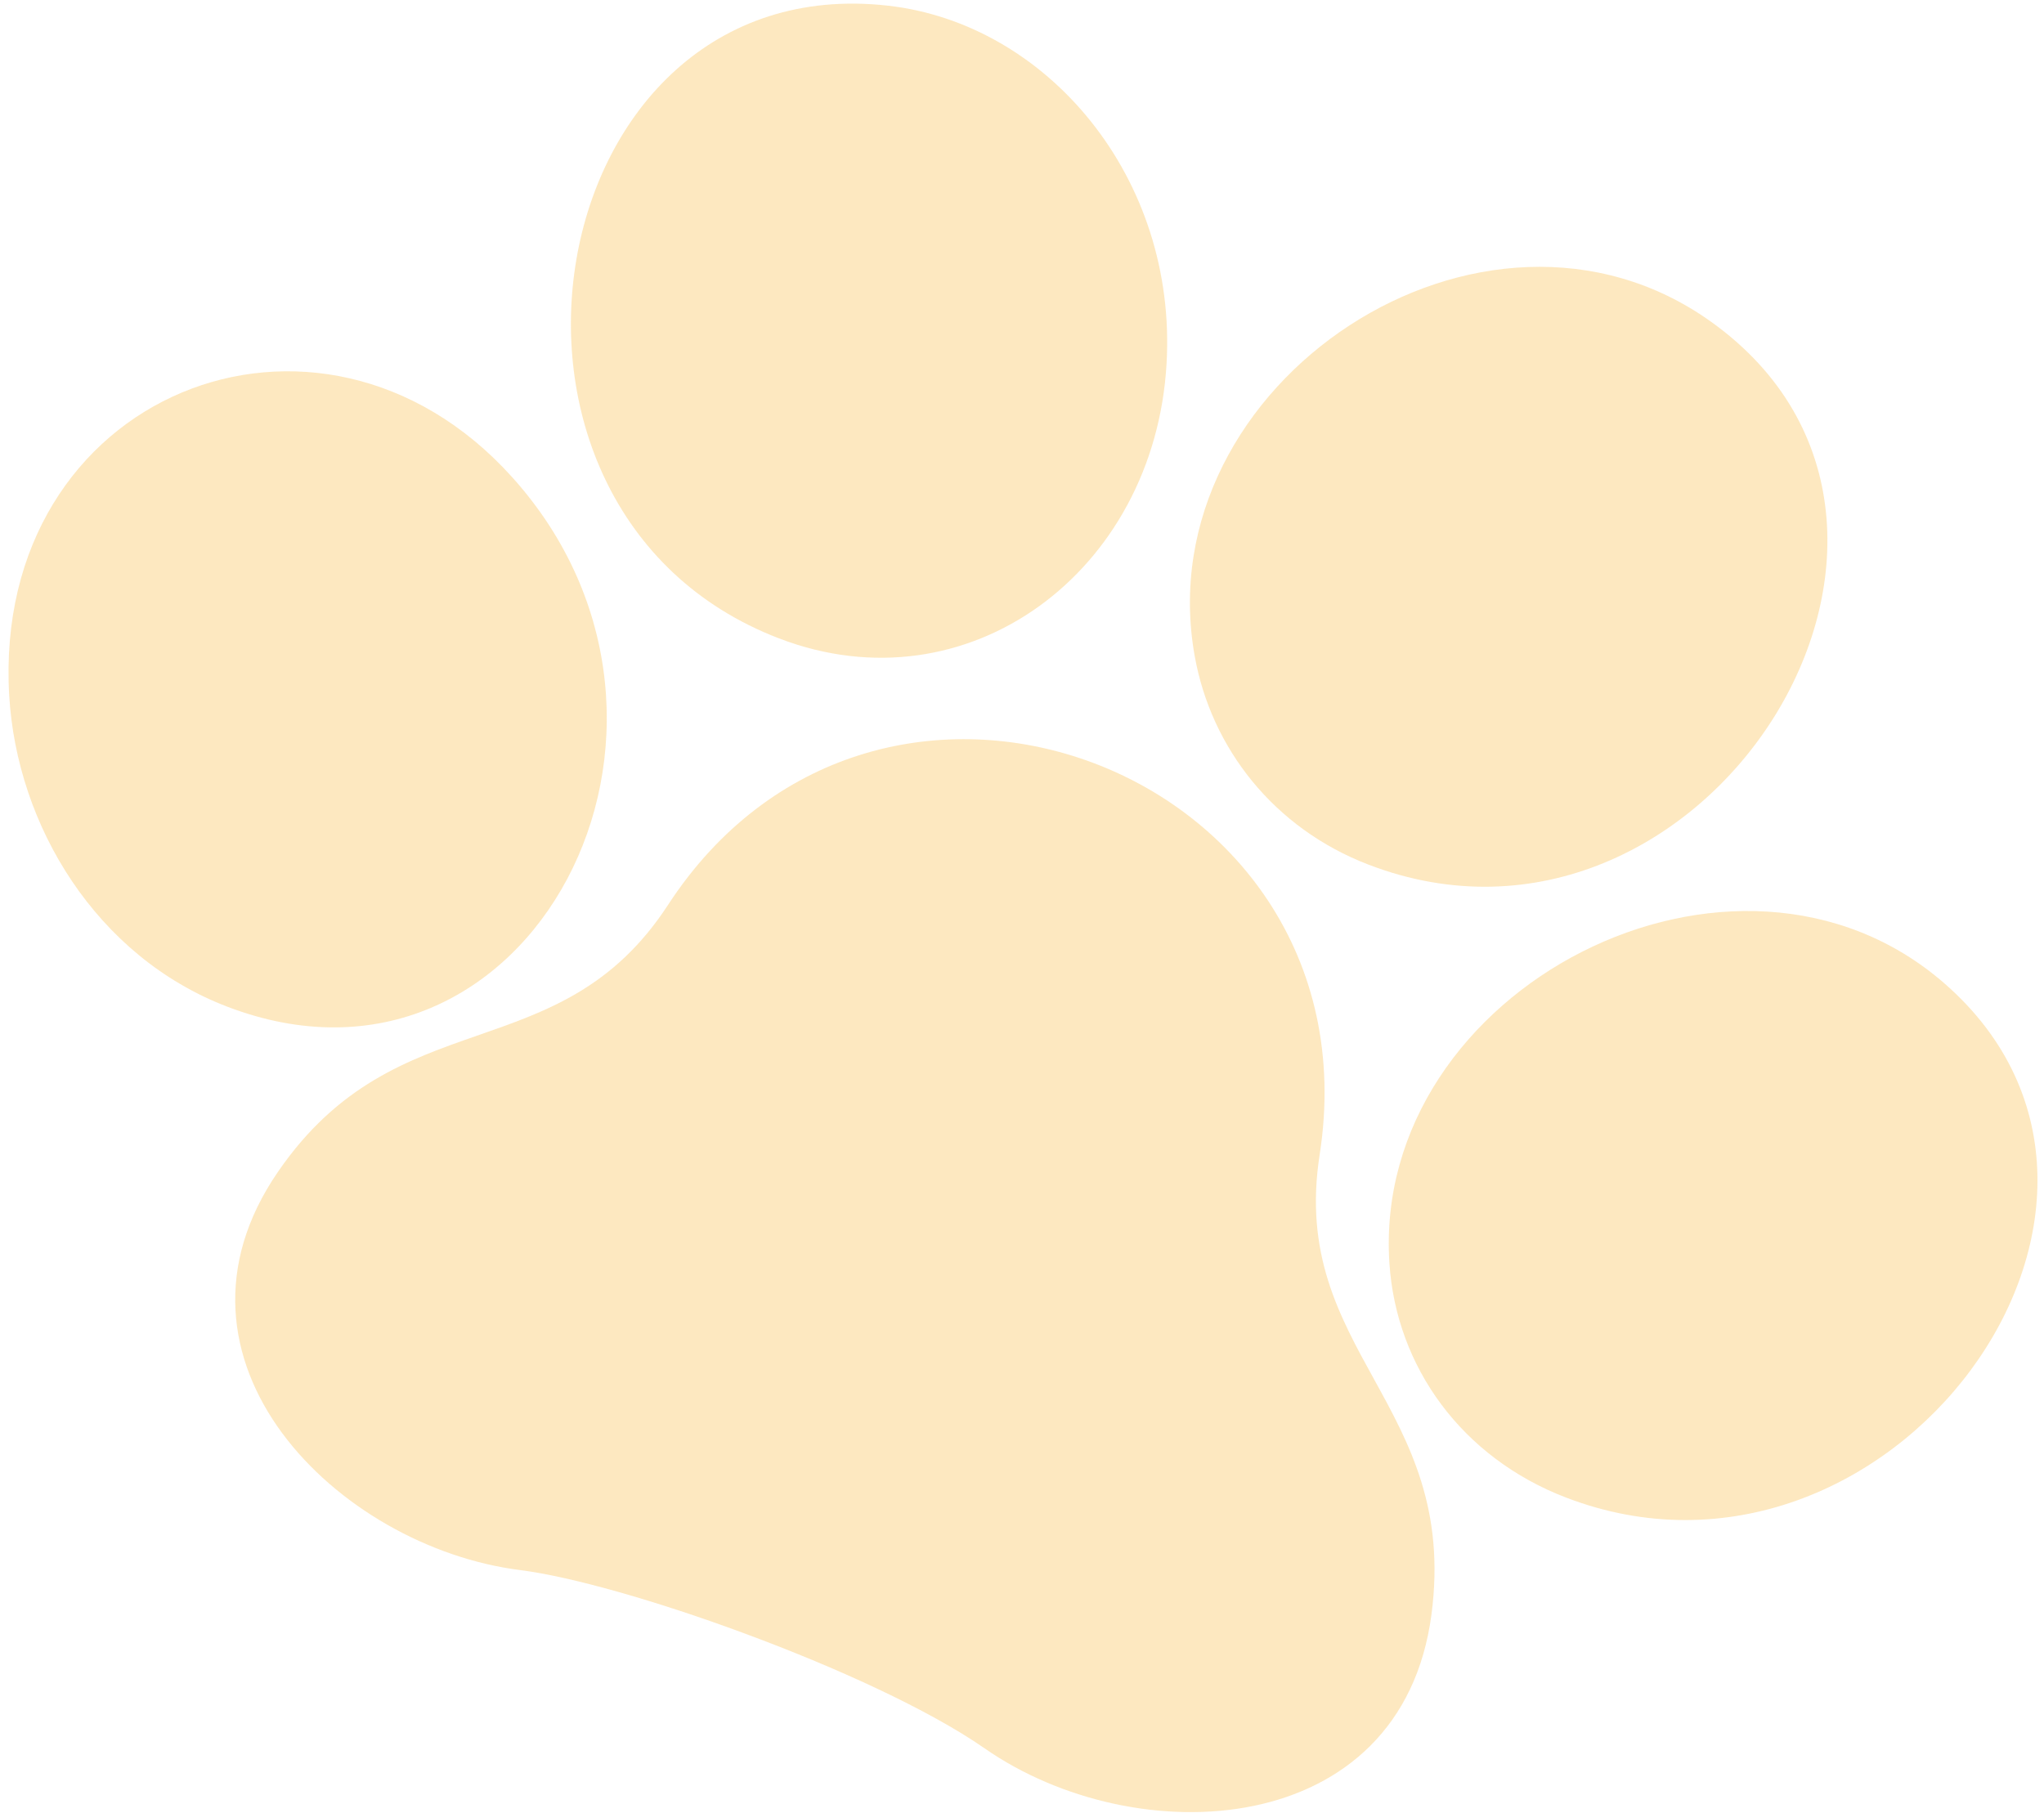 <svg width="195" height="173" viewBox="0 0 195 173" fill="none" xmlns="http://www.w3.org/2000/svg">
<path d="M48.844 45.515C70.276 69.3 50.545 107.141 21.652 96.05C9.191 91.267 1.598 78.811 0.877 66.337C-0.788 37.527 30.446 25.09 48.844 45.515Z" fill="#FAC663" fill-opacity="0.4"/>
<path d="M74.32 60.918C42.361 48.65 51.284 -3.197 84.687 0.538C99.905 2.241 112.313 16.935 111.292 34.696C110.154 54.606 92.287 67.815 74.32 60.918Z" fill="#FAC663" fill-opacity="0.4"/>
<path d="M49.623 149.824C54.48 150.439 62.626 152.761 70.91 155.825C79.67 159.057 88.582 163.114 93.929 166.832C108.361 176.896 133.721 175.685 136.566 154.044C139.193 134.038 122.971 129.008 125.893 110.213C128.857 91.222 117.457 77.132 102.962 72.328C89.546 67.882 73.48 71.395 63.727 86.354C53.34 102.297 37.955 95.183 26.529 111.805C14.139 129.8 32.24 147.635 49.623 149.824Z" fill="#FAC663" fill-opacity="0.4"/>
<path d="M130.568 82.511C121.528 79.041 115.553 71.4 113.977 62.611C109.293 36.478 141.628 15.201 163.262 30.72C190.629 50.337 162.51 94.773 130.568 82.511Z" fill="#FAC663" fill-opacity="0.4"/>
<path d="M132.55 120.524C130.844 94.297 165.618 76.41 185.561 93.893C209.584 114.952 180.161 154.712 149.393 142.901C139.519 139.11 133.199 130.493 132.55 120.524Z" fill="#FAC663" fill-opacity="0.4"/>
</svg>
